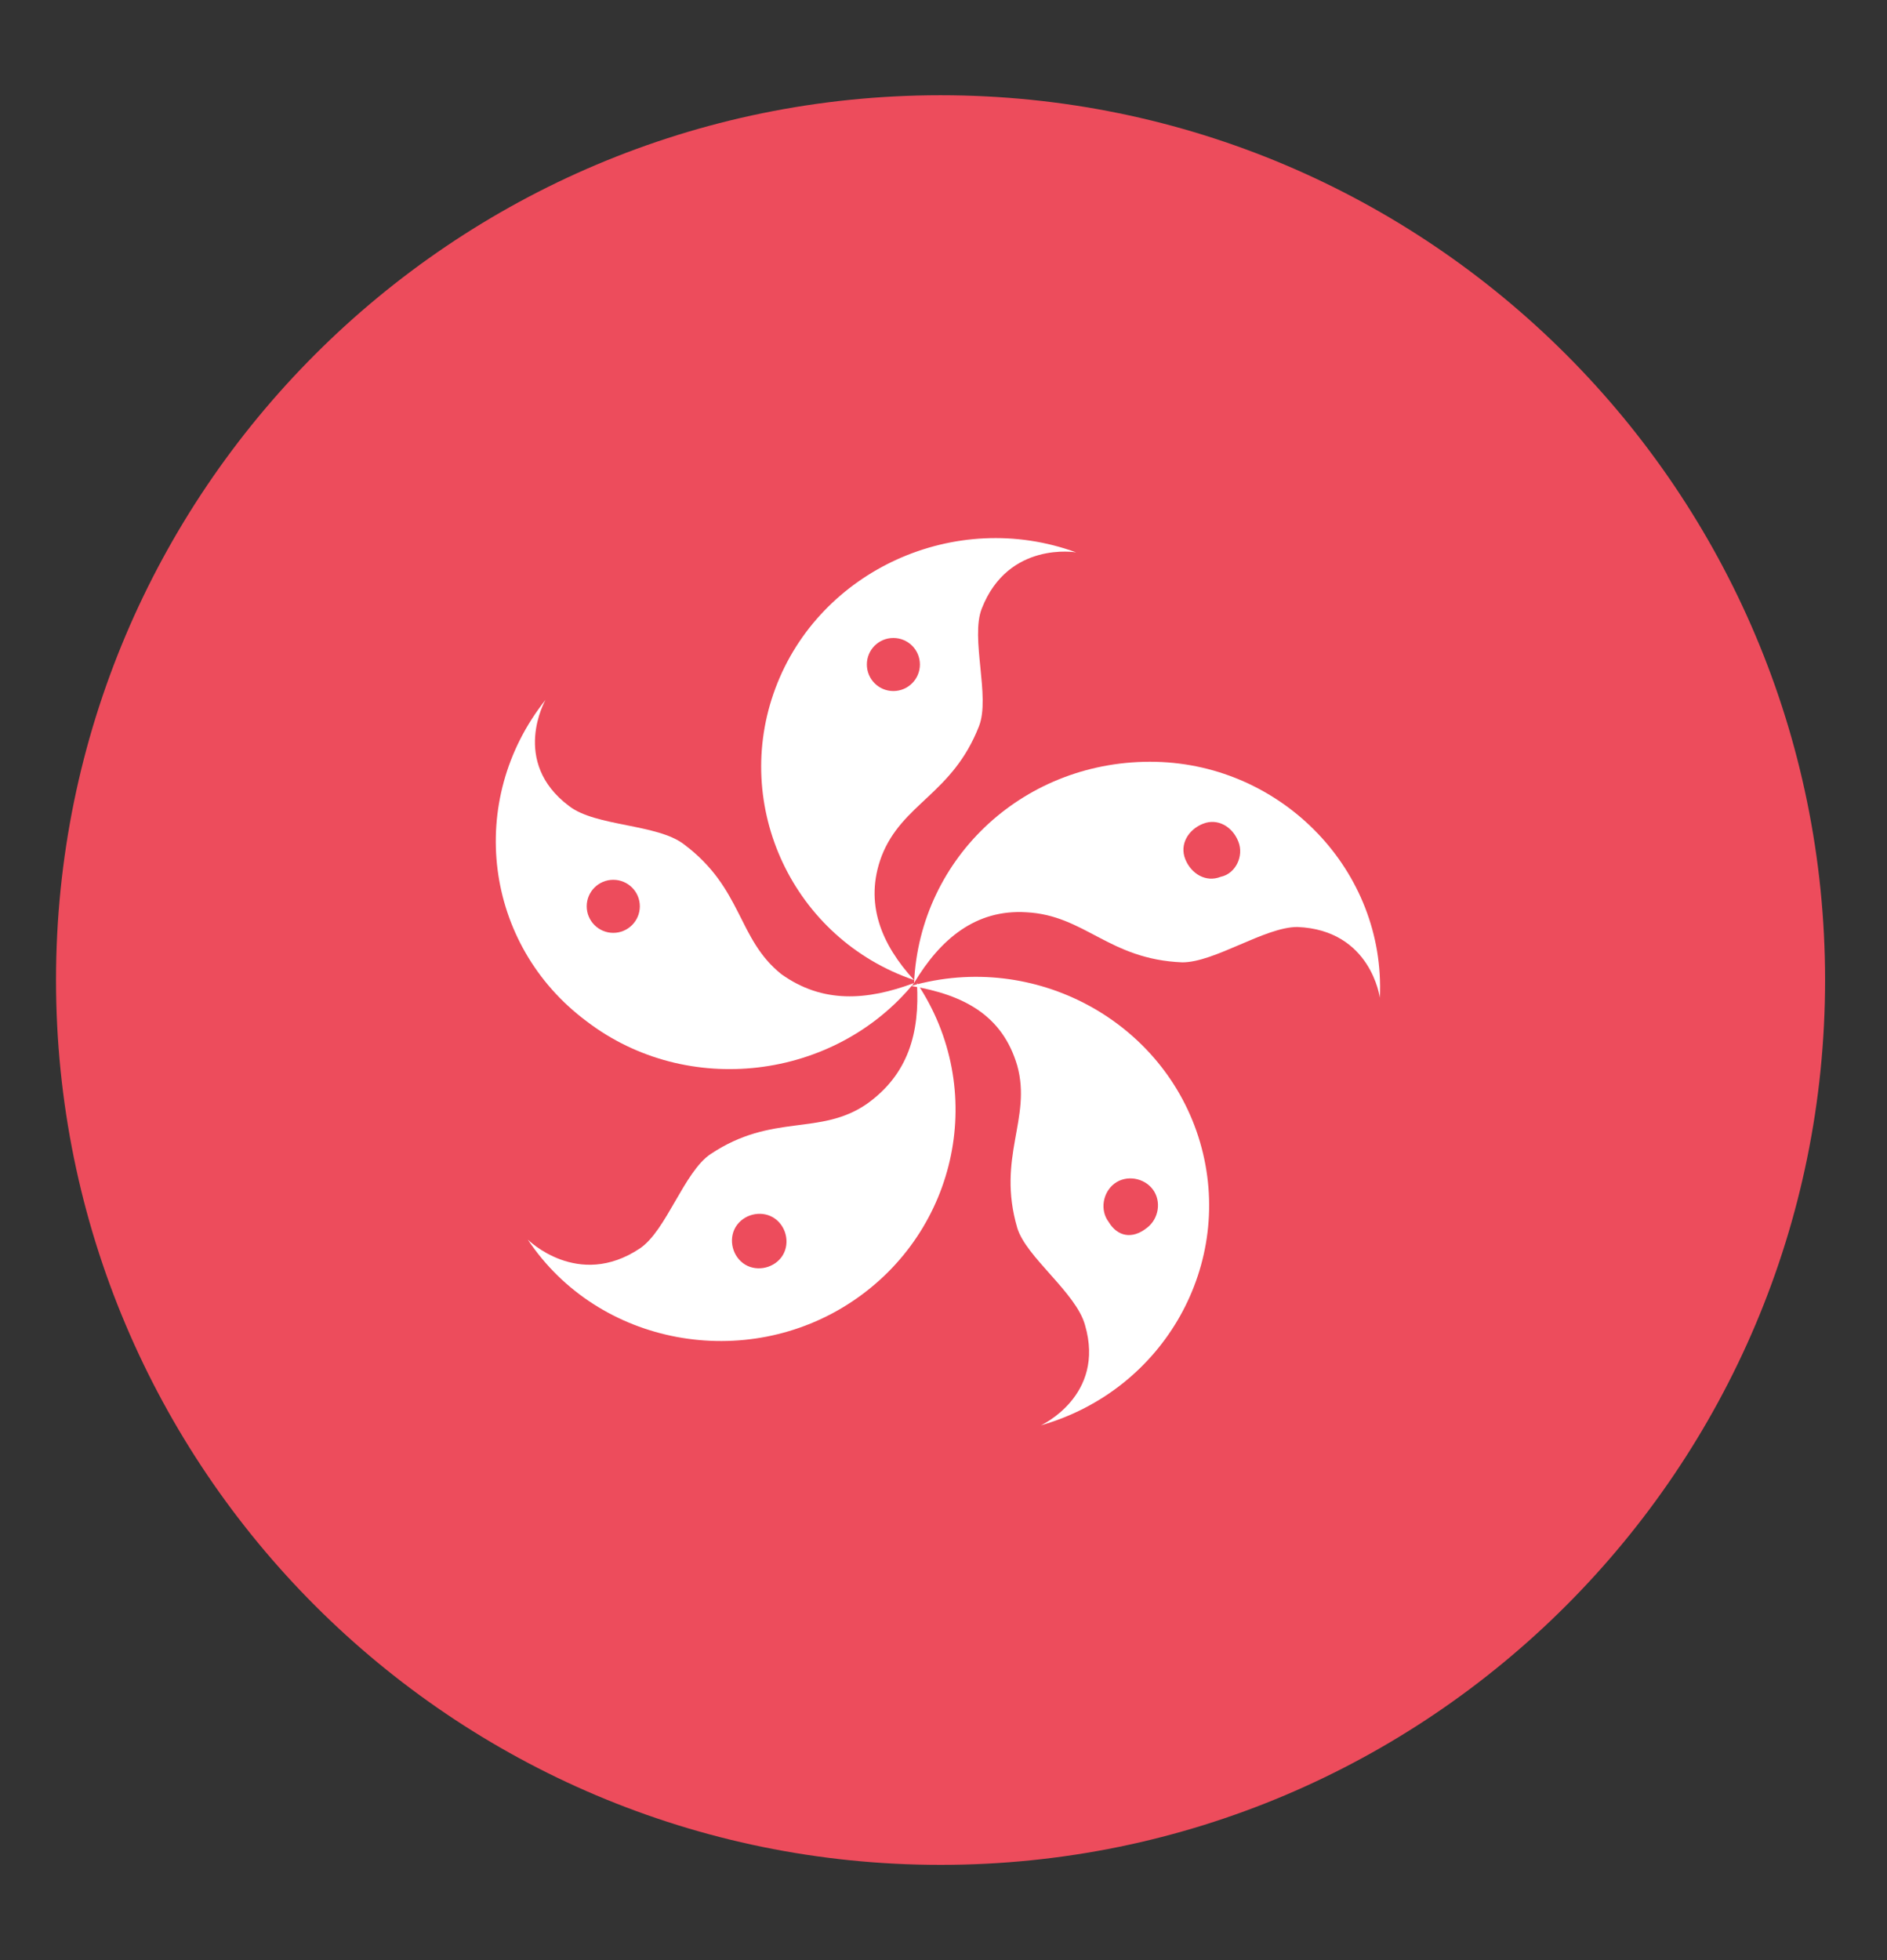 <svg width="26" height="27" viewBox="0 0 26 27" fill="none" xmlns="http://www.w3.org/2000/svg">
<rect x="0" y="0" width="26" height="27" fill="#333333" stroke="none"/>
<g clip-path="url(#clip0_1525_4135)">
<path d="M12.96 25.688C19.69 25.688 25.147 20.231 25.147 13.5C25.147 6.769 19.69 1.312 12.96 1.312C6.229 1.312 0.772 6.769 0.772 13.5C0.772 20.231 6.229 25.688 12.96 25.688Z" fill="#ED4C5C"/>
<path d="M12.147 11.794C12.431 11.062 13.122 10.941 13.488 10.006C13.65 9.6 13.366 8.788 13.528 8.381C13.894 7.447 14.828 7.609 14.828 7.609C13.163 7 11.294 7.853 10.685 9.478C10.075 11.103 10.928 12.931 12.594 13.5C12.147 13.012 11.903 12.444 12.147 11.794Z" fill="white"/>
<path d="M12.309 9.519C12.511 9.519 12.675 9.355 12.675 9.153C12.675 8.951 12.511 8.788 12.309 8.788C12.107 8.788 11.944 8.951 11.944 9.153C11.944 9.355 12.107 9.519 12.309 9.519Z" fill="#ED4C5C"/>
<path d="M10.766 13.419C10.156 12.931 10.238 12.241 9.425 11.631C9.059 11.347 8.206 11.387 7.841 11.103C7.028 10.494 7.516 9.641 7.516 9.641C6.419 11.022 6.663 13.012 8.084 14.069C9.466 15.125 11.497 14.881 12.594 13.541C11.944 13.784 11.334 13.825 10.766 13.419Z" fill="white"/>
<path d="M8.45 12.85C8.652 12.85 8.816 12.686 8.816 12.484C8.816 12.282 8.652 12.119 8.45 12.119C8.248 12.119 8.084 12.282 8.084 12.484C8.084 12.686 8.248 12.85 8.45 12.85Z" fill="#ED4C5C"/>
<path d="M11.944 15.206C11.294 15.653 10.644 15.328 9.791 15.897C9.425 16.141 9.181 16.953 8.816 17.197C7.963 17.766 7.272 17.075 7.272 17.075C8.247 18.538 10.278 18.903 11.741 17.928C13.203 16.953 13.61 15.003 12.634 13.541C12.675 14.231 12.513 14.8 11.944 15.206Z" fill="white"/>
<path d="M10.156 16.872C10.278 16.709 10.522 16.669 10.684 16.791C10.847 16.913 10.888 17.156 10.766 17.319C10.644 17.481 10.4 17.522 10.238 17.4C10.075 17.278 10.034 17.034 10.156 16.872Z" fill="#ED4C5C"/>
<path d="M14.016 14.678C14.219 15.409 13.731 15.938 14.016 16.913C14.138 17.319 14.828 17.806 14.95 18.253C15.235 19.228 14.341 19.634 14.341 19.634C16.047 19.147 17.022 17.4 16.535 15.734C16.047 14.069 14.259 13.094 12.553 13.581C13.284 13.703 13.813 13.988 14.016 14.678Z" fill="white"/>
<path d="M15.275 16.831C15.153 16.669 15.194 16.425 15.356 16.303C15.519 16.181 15.762 16.222 15.884 16.384C16.006 16.547 15.966 16.791 15.803 16.913C15.6 17.075 15.397 17.034 15.275 16.831Z" fill="#ED4C5C"/>
<path d="M14.137 12.566C14.95 12.606 15.275 13.216 16.291 13.256C16.738 13.256 17.428 12.769 17.875 12.769C18.891 12.809 19.012 13.744 19.012 13.744C19.094 11.997 17.672 10.534 15.925 10.494C14.137 10.453 12.675 11.794 12.594 13.541C12.959 12.931 13.447 12.525 14.137 12.566Z" fill="white"/>
<path d="M16.819 12.078C16.616 12.159 16.412 12.037 16.331 11.834C16.25 11.631 16.372 11.428 16.575 11.347C16.778 11.266 16.981 11.387 17.062 11.591C17.144 11.794 17.022 12.037 16.819 12.078Z" fill="#ED4C5C"/>
</g>
<defs>
<clipPath id="clip0_1525_4135">
<rect width="26" height="26" fill="white" transform="translate(0 0.5)"/>
</clipPath>
</defs>
</svg>
